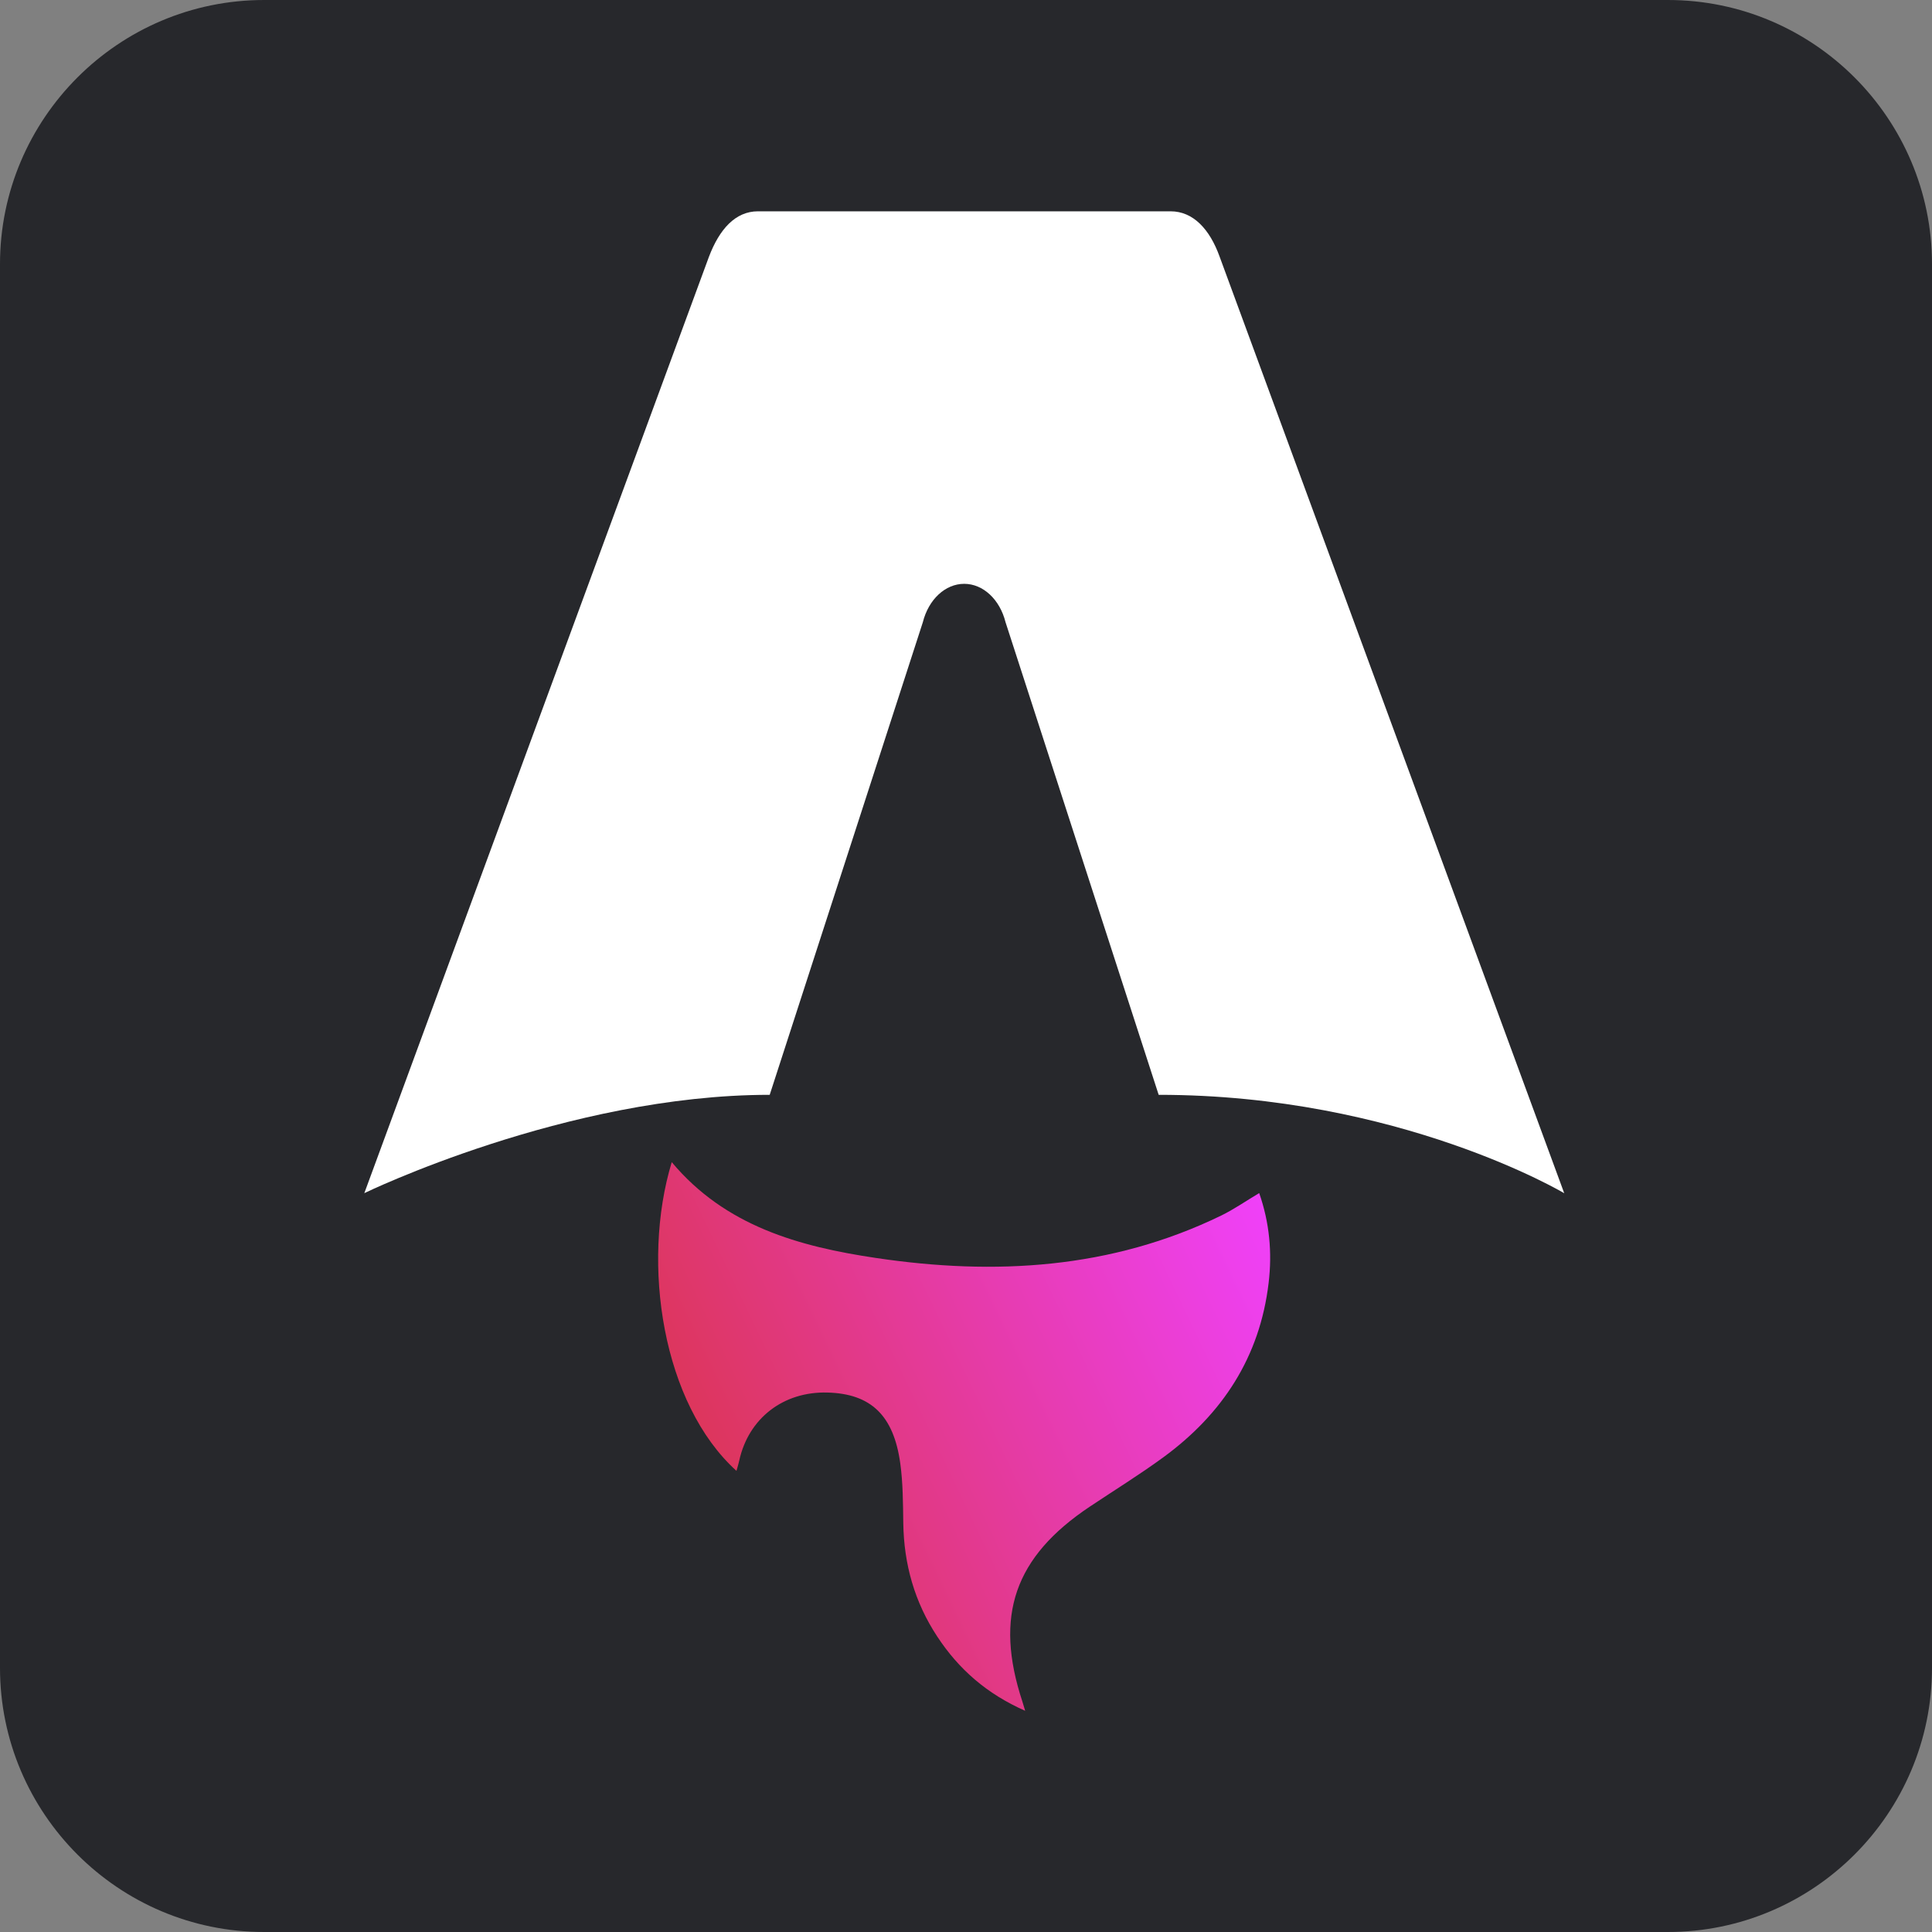 <?xml version="1.0" encoding="UTF-8"?>
<svg id="Ebene_1" data-name="Ebene 1" xmlns="http://www.w3.org/2000/svg" xmlns:xlink="http://www.w3.org/1999/xlink" viewBox="0 0 256 256">
  <rect x="0" y="0" width="256" height="256" fill="#808080" stroke="none"/>
  <defs>
    <style>
      .cls-1 {
        fill: #fff;
      }

      .cls-2 {
        clip-path: url(#clippath);
      }

      .cls-3 {
        fill: #27282c;
      }

      .cls-4 {
        fill: none;
      }

      .cls-5 {
        fill: url(#Unbenannter_Verlauf_6);
      }
    </style>
    <clipPath id="clippath">
      <rect class="cls-4" x="46.99" y="28" width="162.03" height="200"/>
    </clipPath>
    <linearGradient id="Unbenannter_Verlauf_6" data-name="Unbenannter Verlauf 6" x1="255.75" y1="-218.93" x2="350.04" y2="-173.79" gradientTransform="translate(-178 -12) scale(1 -1)" gradientUnits="userSpaceOnUse">
      <stop offset="0" stop-color="#d83333"/>
      <stop offset="1" stop-color="#f041ff"/>
    </linearGradient>
  </defs>
  <g id="Ebene_2" data-name="Ebene 2">
    <path class="cls-3" d="m256,221c0,19.3-15.7,35-35,35H35c-19.3,0-35-15.7-35-35V35C0,15.7,15.7,0,35,0h186c19.3,0,35,15.7,35,35"/>
  </g>
  <g class="cls-2">
    <g>
      <path class="cls-5" d="m97.6,194.91c-9.81-8.85-12.68-27.45-8.59-40.92,7.09,8.49,16.91,11.19,27.08,12.7,15.71,2.34,31.13,1.47,45.72-5.62,1.67-.81,3.21-1.89,5.04-2.98,1.37,3.92,1.73,7.88,1.25,11.9-1.16,9.81-6.11,17.38-13.98,23.13-3.15,2.3-6.47,4.35-9.72,6.52-9.98,6.66-12.68,14.46-8.93,25.82.09.28.17.55.37,1.23-5.1-2.25-8.82-5.53-11.65-9.84-3-4.55-4.42-9.58-4.5-15.02-.04-2.65-.04-5.32-.4-7.93-.88-6.37-3.91-9.22-9.62-9.38-5.86-.17-10.49,3.4-11.72,9.03-.09.43-.23.86-.37,1.36h0Z"/>
      <path class="cls-1" d="m48.25,158.11s26.83-13.04,53.74-13.04l20.29-62.62c.76-3.03,2.98-5.09,5.48-5.09s4.72,2.06,5.48,5.09l20.29,62.62c31.87,0,53.74,13.04,53.74,13.04,0,0-45.57-123.84-45.66-124.09-1.31-3.66-3.52-6.02-6.49-6.02h-54.69c-2.98,0-5.1,2.36-6.49,6.02-.1.24-45.67,124.09-45.67,124.09Z"/>
    </g>
  </g>
</svg>